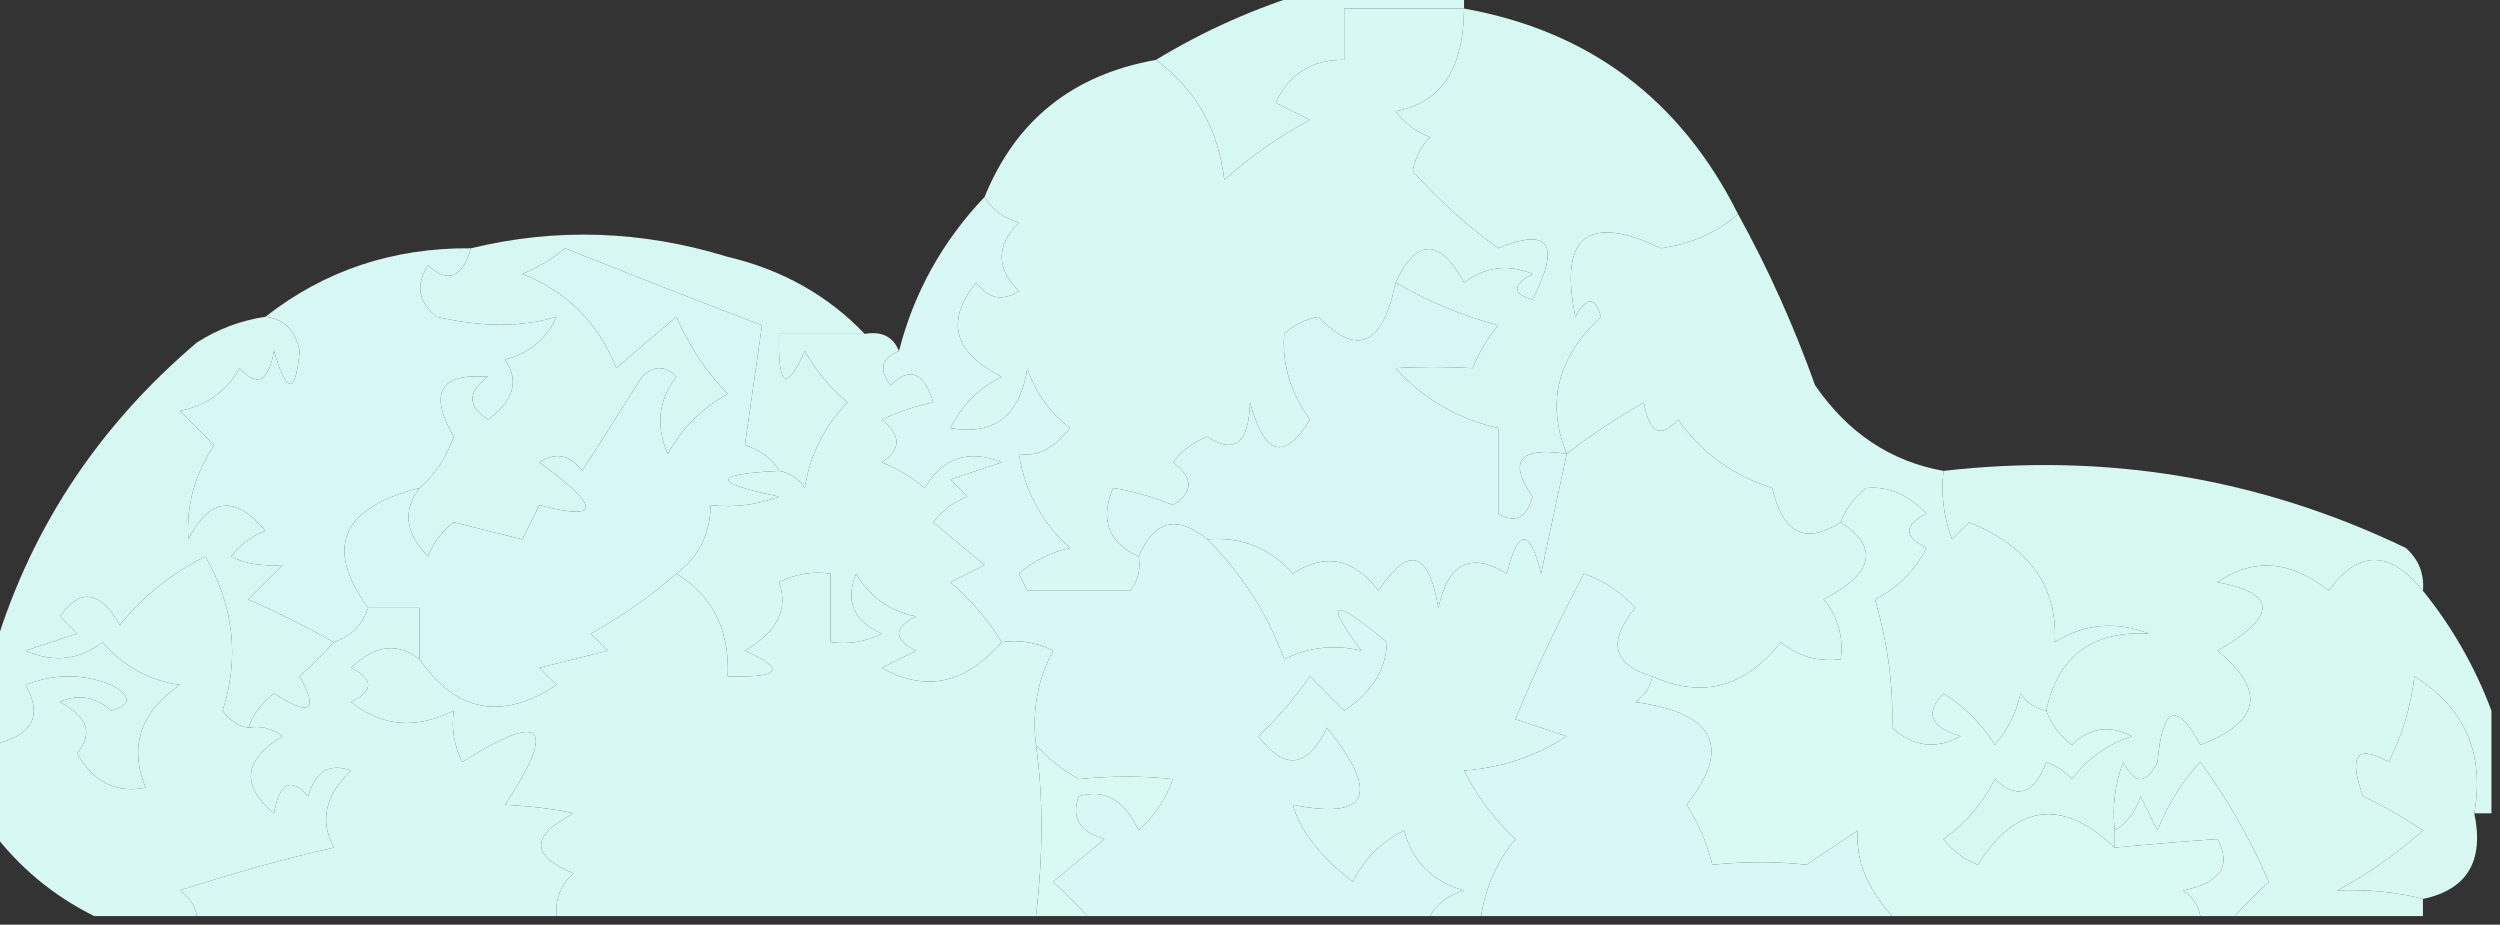<?xml version="1.0" encoding="UTF-8"?>
<!DOCTYPE svg PUBLIC "-//W3C//DTD SVG 1.1//EN" "http://www.w3.org/Graphics/SVG/1.1/DTD/svg11.dtd">
<svg xmlns="http://www.w3.org/2000/svg" version="1.1" width="146px" height="54px" style="shape-rendering:geometricPrecision; text-rendering:geometricPrecision; image-rendering:optimizeQuality; fill-rule:evenodd; clip-rule:evenodd" xmlns:xlink="http://www.w3.org/1999/xlink">
<rect width="100%" height="100%" fill="#333333" stroke="none"/>
<g><path style="opacity:1" fill="#d6f8f2" d="M 76.5,-0.5 C 79.5,-0.5 82.5,-0.5 85.5,-0.5C 85.5,-0.167 85.5,0.167 85.5,0.5C 83.167,0.5 80.833,0.5 78.5,0.5C 78.5,1.5 78.5,2.5 78.5,3.5C 76.641,3.461 75.308,4.294 74.5,6C 75.167,6.333 75.833,6.667 76.5,7C 74.695,7.972 73.028,9.139 71.5,10.5C 71.13,7.498 69.797,5.165 67.5,3.5C 70.345,1.776 73.345,0.442 76.5,-0.5 Z"/></g>
<g><path style="opacity:1" fill="#d7f8f2" d="M 85.5,0.5 C 92.814,1.809 98.147,5.809 101.5,12.5C 100.287,13.575 98.787,14.241 97,14.5C 92.707,12.456 91.041,13.789 92,18.5C 92.654,17.304 93.154,17.304 93.5,18.5C 90.947,20.87 90.28,23.537 91.5,26.5C 88.724,26.089 88.057,26.922 89.5,29C 89.15,30.258 88.484,30.591 87.5,30C 87.5,28.333 87.5,26.667 87.5,25C 85.131,24.464 83.131,23.297 81.5,21.5C 82.922,21.412 84.422,21.412 86,21.5C 86.374,20.584 86.874,19.75 87.5,19C 85.359,18.427 83.359,17.594 81.5,16.5C 82.743,13.894 84.076,13.894 85.5,16.5C 86.768,15.572 88.101,15.405 89.5,16C 88.304,16.654 88.304,17.154 89.5,17.5C 91.157,14.255 90.49,13.255 87.5,14.5C 85.689,13.191 84.022,11.691 82.5,10C 82.645,9.228 82.978,8.561 83.5,8C 82.692,7.692 82.025,7.192 81.5,6.5C 84.144,6.021 85.477,4.021 85.5,0.5 Z"/></g>
<g><path style="opacity:1" fill="#d8f8f3" d="M 85.5,0.5 C 85.477,4.021 84.144,6.021 81.5,6.5C 82.025,7.192 82.692,7.692 83.5,8C 82.978,8.561 82.645,9.228 82.5,10C 84.022,11.691 85.689,13.191 87.5,14.5C 90.49,13.255 91.157,14.255 89.5,17.5C 88.304,17.154 88.304,16.654 89.5,16C 88.101,15.405 86.768,15.572 85.5,16.5C 84.076,13.894 82.743,13.894 81.5,16.5C 80.758,20.186 79.258,20.853 77,18.5C 76.228,18.645 75.561,18.978 75,19.5C 74.859,21.256 75.359,22.922 76.5,24.5C 75.017,26.946 73.85,26.612 73,23.5C 72.935,25.883 72.102,26.55 70.5,25.5C 69.692,25.808 69.025,26.308 68.5,27C 69.711,27.893 69.711,28.726 68.5,29.5C 67.284,28.998 66.117,28.665 65,28.5C 64.227,30.352 64.727,31.686 66.5,32.5C 66.631,33.239 66.464,33.906 66,34.5C 64,34.5 62,34.5 60,34.5C 59.833,34.167 59.667,33.833 59.5,33.5C 60.376,32.749 61.376,32.249 62.5,32C 60.864,30.566 59.864,28.733 59.5,26.5C 60.529,26.704 61.529,26.204 62.5,25C 61.299,24.098 60.465,22.931 60,21.5C 59.564,24.284 58.064,25.45 55.5,25C 56.167,23.667 57.167,22.667 58.5,22C 55.693,20.603 55.193,18.769 57,16.5C 57.718,17.451 58.551,17.617 59.5,17C 58.167,15.667 58.167,14.333 59.5,13C 58.584,12.722 57.917,12.222 57.5,11.5C 59.314,7.027 62.647,4.36 67.5,3.5C 69.797,5.165 71.13,7.498 71.5,10.5C 73.028,9.139 74.695,7.972 76.5,7C 75.833,6.667 75.167,6.333 74.5,6C 75.308,4.294 76.641,3.461 78.5,3.5C 78.5,2.5 78.5,1.5 78.5,0.5C 80.833,0.5 83.167,0.5 85.5,0.5 Z"/></g>
<g><path style="opacity:1" fill="#d7f7f4" d="M 27.5,14.5 C 26.992,16.233 26.159,16.566 25,15.5C 24.251,16.635 24.417,17.635 25.5,18.5C 28.145,19.115 30.478,19.115 32.5,18.5C 31.91,19.799 30.91,20.632 29.5,21C 30.336,22.243 30.003,23.41 28.5,24.5C 27.289,23.726 27.289,22.893 28.5,22C 25.686,21.786 25.02,22.953 26.5,25.5C 26.058,26.739 25.391,27.739 24.5,28.5C 19.932,29.65 18.932,31.984 21.5,35.5C 21.167,36.5 20.5,37.167 19.5,37.5C 17.916,36.618 16.249,35.785 14.5,35C 15.167,34.333 15.833,33.667 16.5,33C 15.262,33.077 14.262,32.911 13.5,32.5C 14.025,31.808 14.692,31.308 15.5,31C 13.729,28.887 12.229,29.053 11,31.5C 10.862,29.568 11.362,27.734 12.5,26C 11.833,25.333 11.167,24.667 10.5,24C 12.061,23.682 13.228,22.849 14,21.5C 15.016,22.634 15.683,22.301 16,20.5C 16.763,23.064 17.263,23.064 17.5,20.5C 17.253,19.287 16.586,18.62 15.5,18.5C 18.956,15.793 22.956,14.459 27.5,14.5 Z"/></g>
<g><path style="opacity:1" fill="#d7f7f4" d="M 45.5,27.5 C 41.551,27.693 41.551,28.193 45.5,29C 44.207,29.49 42.873,29.657 41.5,29.5C 41.473,31.199 40.806,32.533 39.5,33.5C 37.99,34.836 36.323,36.003 34.5,37C 34.833,37.333 35.167,37.667 35.5,38C 34.167,38.333 32.833,38.667 31.5,39C 31.833,39.333 32.167,39.667 32.5,40C 29.312,42.101 26.645,41.601 24.5,38.5C 24.5,37.5 24.5,36.5 24.5,35.5C 23.5,35.5 22.5,35.5 21.5,35.5C 18.932,31.984 19.932,29.65 24.5,28.5C 23.499,29.789 23.666,31.122 25,32.5C 25.308,31.692 25.808,31.025 26.5,30.5C 27.833,30.833 29.167,31.167 30.5,31.5C 30.833,30.833 31.167,30.167 31.5,29.5C 35.108,30.451 35.108,29.618 31.5,27C 32.449,26.383 33.282,26.549 34,27.5C 35.167,25.667 36.333,23.833 37.5,22C 38.167,21.333 38.833,21.333 39.5,22C 38.446,23.388 38.28,24.888 39,26.5C 39.833,25 41,23.833 42.5,23C 41.228,21.693 40.228,20.193 39.5,18.5C 38.23,19.562 37.063,20.562 36,21.5C 34.935,18.848 33.102,17.015 30.5,16C 31.416,15.626 32.25,15.126 33,14.5C 37.085,16.133 40.918,17.633 44.5,19C 44.167,21.333 43.833,23.667 43.5,26C 44.416,26.278 45.083,26.778 45.5,27.5 Z"/></g>
<g><path style="opacity:1" fill="#d7f7f2" d="M 50.5,19.5 C 48.833,19.5 47.167,19.5 45.5,19.5C 45.413,22.598 45.913,22.932 47,20.5C 47.645,21.646 48.478,22.646 49.5,23.5C 48.137,24.893 47.304,26.559 47,28.5C 46.617,27.944 46.117,27.611 45.5,27.5C 45.083,26.778 44.416,26.278 43.5,26C 43.833,23.667 44.167,21.333 44.5,19C 40.918,17.633 37.085,16.133 33,14.5C 32.25,15.126 31.416,15.626 30.5,16C 33.102,17.015 34.935,18.848 36,21.5C 37.063,20.562 38.23,19.562 39.5,18.5C 40.228,20.193 41.228,21.693 42.5,23C 41,23.833 39.833,25 39,26.5C 38.28,24.888 38.446,23.388 39.5,22C 38.833,21.333 38.167,21.333 37.5,22C 36.333,23.833 35.167,25.667 34,27.5C 33.282,26.549 32.449,26.383 31.5,27C 35.108,29.618 35.108,30.451 31.5,29.5C 31.167,30.167 30.833,30.833 30.5,31.5C 29.167,31.167 27.833,30.833 26.5,30.5C 25.808,31.025 25.308,31.692 25,32.5C 23.666,31.122 23.499,29.789 24.5,28.5C 25.391,27.739 26.058,26.739 26.5,25.5C 25.02,22.953 25.686,21.786 28.5,22C 27.289,22.893 27.289,23.726 28.5,24.5C 30.003,23.41 30.336,22.243 29.5,21C 30.91,20.632 31.91,19.799 32.5,18.5C 30.478,19.115 28.145,19.115 25.5,18.5C 24.417,17.635 24.251,16.635 25,15.5C 26.159,16.566 26.992,16.233 27.5,14.5C 32.478,13.289 37.478,13.455 42.5,15C 45.684,15.754 48.351,17.254 50.5,19.5 Z"/></g>
<g><path style="opacity:1" fill="#d8f7f4" d="M 81.5,16.5 C 83.359,17.594 85.359,18.427 87.5,19C 86.874,19.75 86.374,20.584 86,21.5C 84.422,21.412 82.922,21.412 81.5,21.5C 83.131,23.297 85.131,24.464 87.5,25C 87.5,26.667 87.5,28.333 87.5,30C 88.484,30.591 89.15,30.258 89.5,29C 88.057,26.922 88.724,26.089 91.5,26.5C 90.964,28.967 90.464,31.3 90,33.5C 89.333,30.833 88.667,30.833 88,33.5C 85.91,32.209 84.576,32.876 84,35.5C 83.43,32.156 82.264,31.823 80.5,34.5C 79.065,32.599 77.398,32.266 75.5,33.5C 74.159,31.995 72.492,31.328 70.5,31.5C 68.737,30.046 67.403,30.38 66.5,32.5C 64.727,31.686 64.227,30.352 65,28.5C 66.117,28.665 67.284,28.998 68.5,29.5C 69.711,28.726 69.711,27.893 68.5,27C 69.025,26.308 69.692,25.808 70.5,25.5C 72.102,26.55 72.935,25.883 73,23.5C 73.85,26.612 75.017,26.946 76.5,24.5C 75.359,22.922 74.859,21.256 75,19.5C 75.561,18.978 76.228,18.645 77,18.5C 79.258,20.853 80.758,20.186 81.5,16.5 Z"/></g>
<g><path style="opacity:1" fill="#d8f8f3" d="M 50.5,19.5 C 51.492,19.328 52.158,19.662 52.5,20.5C 51.475,20.897 51.308,21.563 52,22.5C 53.131,21.396 53.965,21.73 54.5,23.5C 53.603,23.669 52.603,24.002 51.5,24.5C 52.641,25.425 52.641,26.259 51.5,27C 52.416,27.374 53.25,27.874 54,28.5C 55.066,26.717 56.566,26.217 58.5,27C 57.5,27.333 56.5,27.667 55.5,28C 55.833,28.333 56.167,28.667 56.5,29C 55.692,29.308 55.025,29.808 54.5,30.5C 55.5,31.333 56.5,32.167 57.5,33C 56.833,33.333 56.167,33.667 55.5,34C 56.71,35.039 57.71,36.206 58.5,37.5C 56.372,39.943 54.038,40.443 51.5,39C 52.167,38.667 52.833,38.333 53.5,38C 52.167,37.333 52.167,36.667 53.5,36C 51.939,35.682 50.772,34.849 50,33.5C 49.342,35.108 49.842,36.275 51.5,37C 50.552,37.483 49.552,37.65 48.5,37.5C 48.5,36.167 48.5,34.833 48.5,33.5C 47.448,33.35 46.448,33.517 45.5,34C 46.061,35.566 45.394,36.899 43.5,38C 45.932,39.087 45.598,39.587 42.5,39.5C 42.614,36.784 41.614,34.784 39.5,33.5C 40.806,32.533 41.473,31.199 41.5,29.5C 42.873,29.657 44.207,29.49 45.5,29C 41.551,28.193 41.551,27.693 45.5,27.5C 46.117,27.611 46.617,27.944 47,28.5C 47.304,26.559 48.137,24.893 49.5,23.5C 48.478,22.646 47.645,21.646 47,20.5C 45.913,22.932 45.413,22.598 45.5,19.5C 47.167,19.5 48.833,19.5 50.5,19.5 Z"/></g>
<g><path style="opacity:1" fill="#d7f7f2" d="M 15.5,18.5 C 16.586,18.62 17.253,19.287 17.5,20.5C 17.263,23.064 16.763,23.064 16,20.5C 15.683,22.301 15.016,22.634 14,21.5C 13.228,22.849 12.061,23.682 10.5,24C 11.167,24.667 11.833,25.333 12.5,26C 11.362,27.734 10.862,29.568 11,31.5C 12.229,29.053 13.729,28.887 15.5,31C 14.692,31.308 14.025,31.808 13.5,32.5C 14.262,32.911 15.262,33.077 16.5,33C 15.833,33.667 15.167,34.333 14.5,35C 16.249,35.785 17.916,36.618 19.5,37.5C 18.909,38.151 18.243,38.818 17.5,39.5C 18.629,41.529 18.129,41.863 16,40.5C 15.283,41.044 14.783,41.711 14.5,42.5C 13.883,42.389 13.383,42.056 13,41.5C 13.992,38.43 13.659,35.43 12,32.5C 10.025,33.478 8.358,34.811 7,36.5C 5.848,34.488 4.682,34.322 3.5,36C 3.833,36.333 4.167,36.667 4.5,37C 3.5,37.333 2.5,37.667 1.5,38C 3.112,38.72 4.612,38.554 6,37.5C 7.171,38.893 8.671,39.727 10.5,40C 8.192,41.588 7.525,43.588 8.5,46C 6.799,46.345 5.466,45.678 4.5,44C 5.458,42.852 5.125,41.852 3.5,41C 4.549,40.508 5.549,40.674 6.5,41.5C 7.696,41.154 7.696,40.654 6.5,40C 4.833,39.333 3.167,39.333 1.5,40C 2.537,41.851 1.87,43.017 -0.5,43.5C -0.5,41.833 -0.5,40.167 -0.5,38.5C 1.582,31.188 5.582,25.022 11.5,20C 12.745,19.209 14.078,18.709 15.5,18.5 Z"/></g>
<g><path style="opacity:1" fill="#d7f8f1" d="M 113.5,27.5 C 122.993,26.415 131.993,27.915 140.5,32C 141.252,32.671 141.586,33.504 141.5,34.5C 139.544,32.103 137.71,32.103 136,34.5C 133.778,32.722 131.612,32.555 129.5,34C 133.002,34.656 133.002,35.989 129.5,38C 132.355,40.336 132.022,42.169 128.5,43.5C 127.117,40.924 126.283,41.258 126,44.5C 125.333,45.833 124.667,45.833 124,44.5C 123.51,45.793 123.343,47.127 123.5,48.5C 123.5,48.833 123.5,49.167 123.5,49.5C 120.432,46.6 117.765,46.934 115.5,50.5C 114.692,50.192 114.025,49.692 113.5,49C 114.77,48.1 115.77,46.934 116.5,45.5C 117.803,46.718 118.803,46.385 119.5,44.5C 120.086,44.709 120.586,45.043 121,45.5C 121.903,44.299 123.069,43.465 124.5,43C 123.216,42.316 122.049,42.483 121,43.5C 120.283,42.956 119.783,42.289 119.5,41.5C 120.182,38.325 122.182,36.825 125.5,37C 123.559,36.257 121.726,36.424 120,37.5C 120.177,34.273 118.51,31.94 115,30.5C 114.667,30.833 114.333,31.167 114,31.5C 113.51,30.207 113.343,28.873 113.5,27.5 Z"/></g>
<g><path style="opacity:1" fill="#d9f8f5" d="M 57.5,11.5 C 57.917,12.222 58.584,12.722 59.5,13C 58.167,14.333 58.167,15.667 59.5,17C 58.551,17.617 57.718,17.451 57,16.5C 55.193,18.769 55.693,20.603 58.5,22C 57.167,22.667 56.167,23.667 55.5,25C 58.064,25.45 59.564,24.284 60,21.5C 60.465,22.931 61.299,24.098 62.5,25C 61.529,26.204 60.529,26.704 59.5,26.5C 59.864,28.733 60.864,30.566 62.5,32C 61.376,32.249 60.376,32.749 59.5,33.5C 59.667,33.833 59.833,34.167 60,34.5C 62,34.5 64,34.5 66,34.5C 66.464,33.906 66.631,33.239 66.5,32.5C 67.403,30.38 68.737,30.046 70.5,31.5C 72.474,33.428 73.974,35.761 75,38.5C 76.425,37.788 77.925,37.621 79.5,38C 77.293,35.017 77.793,34.85 81,37.5C 80.945,39.108 80.112,40.442 78.5,41.5C 77.833,40.833 77.167,40.167 76.5,39.5C 75.618,40.76 74.618,41.926 73.5,43C 75.013,45.023 76.346,44.856 77.5,42.5C 80.614,46.39 79.948,47.89 75.5,47C 75.923,48.509 77.09,50.009 79,51.5C 79.667,50.167 80.667,49.167 82,48.5C 82.5,50.333 83.667,51.5 85.5,52C 84.584,52.278 83.918,52.778 83.5,53.5C 76.833,53.5 70.167,53.5 63.5,53.5C 62.909,52.849 62.243,52.182 61.5,51.5C 62.5,50.667 63.5,49.833 64.5,49C 63.044,48.577 62.544,47.744 63,46.5C 64.519,46.057 65.685,46.724 66.5,48.5C 67.415,47.672 68.081,46.672 68.5,45.5C 66.737,45.306 64.903,45.306 63,45.5C 62.005,44.934 61.172,44.267 60.5,43.5C 60.261,41.533 60.594,39.7 61.5,38C 60.552,37.517 59.552,37.35 58.5,37.5C 57.71,36.206 56.71,35.039 55.5,34C 56.167,33.667 56.833,33.333 57.5,33C 56.5,32.167 55.5,31.333 54.5,30.5C 55.025,29.808 55.692,29.308 56.5,29C 56.167,28.667 55.833,28.333 55.5,28C 56.5,27.667 57.5,27.333 58.5,27C 56.566,26.217 55.066,26.717 54,28.5C 53.25,27.874 52.416,27.374 51.5,27C 52.641,26.259 52.641,25.425 51.5,24.5C 52.603,24.002 53.603,23.669 54.5,23.5C 53.965,21.73 53.131,21.396 52,22.5C 51.308,21.563 51.475,20.897 52.5,20.5C 53.372,17.091 55.039,14.091 57.5,11.5 Z"/></g>
<g><path style="opacity:1" fill="#d8f8f3" d="M 101.5,12.5 C 103.26,15.689 104.76,19.022 106,22.5C 107.913,25.28 110.413,26.947 113.5,27.5C 113.343,28.873 113.51,30.207 114,31.5C 114.333,31.167 114.667,30.833 115,30.5C 118.51,31.94 120.177,34.273 120,37.5C 121.726,36.424 123.559,36.257 125.5,37C 122.182,36.825 120.182,38.325 119.5,41.5C 118.883,41.389 118.383,41.056 118,40.5C 117.751,41.624 117.251,42.624 116.5,43.5C 115.719,42.263 114.719,41.263 113.5,40.5C 112.396,41.631 112.729,42.465 114.5,43C 113.056,43.781 111.723,43.614 110.5,42.5C 110.579,40.071 110.245,37.571 109.5,35C 110.833,34.333 111.833,33.333 112.5,32C 111.167,31.333 111.167,30.667 112.5,30C 111.448,28.881 110.281,28.381 109,28.5C 108.283,29.044 107.783,29.711 107.5,30.5C 105.435,31.826 104.102,31.159 103.5,28.5C 101.195,27.769 99.362,26.436 98,24.5C 96.984,25.634 96.317,25.301 96,23.5C 94.32,24.47 92.82,25.47 91.5,26.5C 90.28,23.537 90.947,20.87 93.5,18.5C 93.154,17.304 92.654,17.304 92,18.5C 91.041,13.789 92.707,12.456 97,14.5C 98.787,14.241 100.287,13.575 101.5,12.5 Z"/></g>
<g><path style="opacity:1" fill="#d8f8f2" d="M 141.5,34.5 C 143.206,36.612 144.539,38.945 145.5,41.5C 145.5,43.5 145.5,45.5 145.5,47.5C 145.167,47.5 144.833,47.5 144.5,47.5C 145.109,43.995 143.942,41.328 141,39.5C 140.798,41.256 140.298,42.922 139.5,44.5C 137.634,43.437 137.134,44.104 138,46.5C 139.205,47.071 140.372,47.738 141.5,48.5C 139.972,49.861 138.305,51.028 136.5,52C 138.342,51.932 140.009,52.099 141.5,52.5C 141.5,52.833 141.5,53.167 141.5,53.5C 137.833,53.5 134.167,53.5 130.5,53.5C 131.091,52.849 131.757,52.182 132.5,51.5C 131.42,49.004 130.086,46.67 128.5,44.5C 127.416,45.665 126.583,46.998 126,48.5C 125.667,47.833 125.333,47.167 125,46.5C 124.722,47.416 124.222,48.083 123.5,48.5C 123.343,47.127 123.51,45.793 124,44.5C 124.667,45.833 125.333,45.833 126,44.5C 126.283,41.258 127.117,40.924 128.5,43.5C 132.022,42.169 132.355,40.336 129.5,38C 133.002,35.989 133.002,34.656 129.5,34C 131.612,32.555 133.778,32.722 136,34.5C 137.71,32.103 139.544,32.103 141.5,34.5 Z"/></g>
<g><path style="opacity:1" fill="#d8f8f4" d="M 39.5,33.5 C 41.614,34.784 42.614,36.784 42.5,39.5C 45.598,39.587 45.932,39.087 43.5,38C 45.394,36.899 46.061,35.566 45.5,34C 46.448,33.517 47.448,33.35 48.5,33.5C 48.5,34.833 48.5,36.167 48.5,37.5C 49.552,37.65 50.552,37.483 51.5,37C 49.842,36.275 49.342,35.108 50,33.5C 50.772,34.849 51.939,35.682 53.5,36C 52.167,36.667 52.167,37.333 53.5,38C 52.833,38.333 52.167,38.667 51.5,39C 54.038,40.443 56.372,39.943 58.5,37.5C 59.552,37.35 60.552,37.517 61.5,38C 60.594,39.7 60.261,41.533 60.5,43.5C 60.929,46.523 60.929,49.856 60.5,53.5C 51.167,53.5 41.833,53.5 32.5,53.5C 32.414,52.504 32.748,51.671 33.5,51C 30.972,49.983 30.972,48.816 33.5,47.5C 32.418,47.251 31.085,47.085 29.5,47C 32.55,42.348 31.717,41.515 27,44.5C 26.517,43.552 26.351,42.552 26.5,41.5C 24.305,42.608 22.305,42.441 20.5,41C 21.833,40.333 21.833,39.667 20.5,39C 21.878,37.666 23.211,37.499 24.5,38.5C 26.645,41.601 29.312,42.101 32.5,40C 32.167,39.667 31.833,39.333 31.5,39C 32.833,38.667 34.167,38.333 35.5,38C 35.167,37.667 34.833,37.333 34.5,37C 36.323,36.003 37.99,34.836 39.5,33.5 Z"/></g>
<g><path style="opacity:1" fill="#d8f8f3" d="M 107.5,30.5 C 109.761,31.976 109.428,33.476 106.5,35C 107.337,36.011 107.67,37.178 107.5,38.5C 106.178,38.67 105.011,38.337 104,37.5C 101.91,40.147 99.41,40.814 96.5,39.5C 94.186,38.821 93.853,37.488 95.5,35.5C 94.672,34.585 93.672,33.919 92.5,33.5C 91.027,36.28 89.693,39.113 88.5,42C 89.5,42.333 90.5,42.667 91.5,43C 89.715,44.163 87.715,44.83 85.5,45C 86.257,46.512 87.257,47.846 88.5,49C 87.418,50.33 86.751,51.83 86.5,53.5C 85.5,53.5 84.5,53.5 83.5,53.5C 83.918,52.778 84.584,52.278 85.5,52C 83.667,51.5 82.5,50.333 82,48.5C 80.667,49.167 79.667,50.167 79,51.5C 77.09,50.009 75.923,48.509 75.5,47C 79.948,47.89 80.614,46.39 77.5,42.5C 76.346,44.856 75.013,45.023 73.5,43C 74.618,41.926 75.618,40.76 76.5,39.5C 77.167,40.167 77.833,40.833 78.5,41.5C 80.112,40.442 80.945,39.108 81,37.5C 77.793,34.85 77.293,35.017 79.5,38C 77.925,37.621 76.425,37.788 75,38.5C 73.974,35.761 72.474,33.428 70.5,31.5C 72.492,31.328 74.159,31.995 75.5,33.5C 77.398,32.266 79.065,32.599 80.5,34.5C 82.264,31.823 83.43,32.156 84,35.5C 84.576,32.876 85.91,32.209 88,33.5C 88.667,30.833 89.333,30.833 90,33.5C 90.464,31.3 90.964,28.967 91.5,26.5C 92.82,25.47 94.32,24.47 96,23.5C 96.317,25.301 96.984,25.634 98,24.5C 99.362,26.436 101.195,27.769 103.5,28.5C 104.102,31.159 105.435,31.826 107.5,30.5 Z"/></g>
<g><path style="opacity:1" fill="#d9f8f5" d="M 96.5,39.5 C 96.389,40.117 96.056,40.617 95.5,41C 100.158,41.638 101.158,43.638 98.5,47C 99.191,48.067 99.691,49.234 100,50.5C 101.903,50.306 103.737,50.306 105.5,50.5C 106.5,49.833 107.5,49.167 108.5,48.5C 108.348,50.173 109.015,51.839 110.5,53.5C 102.5,53.5 94.5,53.5 86.5,53.5C 86.751,51.83 87.418,50.33 88.5,49C 87.257,47.846 86.257,46.512 85.5,45C 87.715,44.83 89.715,44.163 91.5,43C 90.5,42.667 89.5,42.333 88.5,42C 89.693,39.113 91.027,36.28 92.5,33.5C 93.672,33.919 94.672,34.585 95.5,35.5C 93.853,37.488 94.186,38.821 96.5,39.5 Z"/></g>
<g><path style="opacity:1" fill="#d8f8f4" d="M 21.5,35.5 C 22.5,35.5 23.5,35.5 24.5,35.5C 24.5,36.5 24.5,37.5 24.5,38.5C 23.211,37.499 21.878,37.666 20.5,39C 21.833,39.667 21.833,40.333 20.5,41C 22.305,42.441 24.305,42.608 26.5,41.5C 26.351,42.552 26.517,43.552 27,44.5C 31.717,41.515 32.55,42.348 29.5,47C 31.085,47.085 32.418,47.251 33.5,47.5C 30.972,48.816 30.972,49.983 33.5,51C 32.748,51.671 32.414,52.504 32.5,53.5C 25.5,53.5 18.5,53.5 11.5,53.5C 11.389,52.883 11.056,52.383 10.5,52C 13.804,50.936 16.804,50.103 19.5,49.5C 18.653,47.939 18.986,46.439 20.5,45C 19.256,44.544 18.423,45.044 18,46.5C 16.984,45.366 16.317,45.699 16,47.5C 14.049,45.863 14.216,44.363 16.5,43C 15.906,42.536 15.239,42.369 14.5,42.5C 14.783,41.711 15.283,41.044 16,40.5C 18.129,41.863 18.629,41.529 17.5,39.5C 18.243,38.818 18.909,38.151 19.5,37.5C 20.5,37.167 21.167,36.5 21.5,35.5 Z"/></g>
<g><path style="opacity:1" fill="#d9f9f3" d="M 119.5,41.5 C 119.783,42.289 120.283,42.956 121,43.5C 122.049,42.483 123.216,42.316 124.5,43C 123.069,43.465 121.903,44.299 121,45.5C 120.586,45.043 120.086,44.709 119.5,44.5C 118.803,46.385 117.803,46.718 116.5,45.5C 115.77,46.934 114.77,48.1 113.5,49C 114.025,49.692 114.692,50.192 115.5,50.5C 117.765,46.934 120.432,46.6 123.5,49.5C 125.575,49.302 127.575,49.135 129.5,49C 130.345,50.558 129.679,51.558 127.5,52C 128.056,52.383 128.389,52.883 128.5,53.5C 122.5,53.5 116.5,53.5 110.5,53.5C 109.015,51.839 108.348,50.173 108.5,48.5C 107.5,49.167 106.5,49.833 105.5,50.5C 103.737,50.306 101.903,50.306 100,50.5C 99.691,49.234 99.191,48.067 98.5,47C 101.158,43.638 100.158,41.638 95.5,41C 96.056,40.617 96.389,40.117 96.5,39.5C 99.41,40.814 101.91,40.147 104,37.5C 105.011,38.337 106.178,38.67 107.5,38.5C 107.67,37.178 107.337,36.011 106.5,35C 109.428,33.476 109.761,31.976 107.5,30.5C 107.783,29.711 108.283,29.044 109,28.5C 110.281,28.381 111.448,28.881 112.5,30C 111.167,30.667 111.167,31.333 112.5,32C 111.833,33.333 110.833,34.333 109.5,35C 110.245,37.571 110.579,40.071 110.5,42.5C 111.723,43.614 113.056,43.781 114.5,43C 112.729,42.465 112.396,41.631 113.5,40.5C 114.719,41.263 115.719,42.263 116.5,43.5C 117.251,42.624 117.751,41.624 118,40.5C 118.383,41.056 118.883,41.389 119.5,41.5 Z"/></g>
<g><path style="opacity:1" fill="#daf8f2" d="M 144.5,47.5 C 145.084,50.285 144.084,51.952 141.5,52.5C 140.009,52.099 138.342,51.932 136.5,52C 138.305,51.028 139.972,49.861 141.5,48.5C 140.372,47.738 139.205,47.071 138,46.5C 137.134,44.104 137.634,43.437 139.5,44.5C 140.298,42.922 140.798,41.256 141,39.5C 143.942,41.328 145.109,43.995 144.5,47.5 Z"/></g>
<g><path style="opacity:1" fill="#daf8f4" d="M 130.5,53.5 C 129.833,53.5 129.167,53.5 128.5,53.5C 128.389,52.883 128.056,52.383 127.5,52C 129.679,51.558 130.345,50.558 129.5,49C 127.575,49.135 125.575,49.302 123.5,49.5C 123.5,49.167 123.5,48.833 123.5,48.5C 124.222,48.083 124.722,47.416 125,46.5C 125.333,47.167 125.667,47.833 126,48.5C 126.583,46.998 127.416,45.665 128.5,44.5C 130.086,46.67 131.42,49.004 132.5,51.5C 131.757,52.182 131.091,52.849 130.5,53.5 Z"/></g>
<g><path style="opacity:1" fill="#d8f8f3" d="M 14.5,42.5 C 15.239,42.369 15.906,42.536 16.5,43C 14.216,44.363 14.049,45.863 16,47.5C 16.317,45.699 16.984,45.366 18,46.5C 18.423,45.044 19.256,44.544 20.5,45C 18.986,46.439 18.653,47.939 19.5,49.5C 16.804,50.103 13.804,50.936 10.5,52C 11.056,52.383 11.389,52.883 11.5,53.5C 9.5,53.5 7.5,53.5 5.5,53.5C 3.091,52.299 1.091,50.633 -0.5,48.5C -0.5,46.833 -0.5,45.167 -0.5,43.5C 1.87,43.017 2.537,41.851 1.5,40C 3.167,39.333 4.833,39.333 6.5,40C 7.696,40.654 7.696,41.154 6.5,41.5C 5.549,40.674 4.549,40.508 3.5,41C 5.125,41.852 5.458,42.852 4.5,44C 5.466,45.678 6.799,46.345 8.5,46C 7.525,43.588 8.192,41.588 10.5,40C 8.671,39.727 7.171,38.893 6,37.5C 4.612,38.554 3.112,38.72 1.5,38C 2.5,37.667 3.5,37.333 4.5,37C 4.167,36.667 3.833,36.333 3.5,36C 4.682,34.322 5.848,34.488 7,36.5C 8.358,34.811 10.025,33.478 12,32.5C 13.659,35.43 13.992,38.43 13,41.5C 13.383,42.056 13.883,42.389 14.5,42.5 Z"/></g>
<g><path style="opacity:1" fill="#d9faf3" d="M 60.5,43.5 C 61.172,44.267 62.005,44.934 63,45.5C 64.903,45.306 66.737,45.306 68.5,45.5C 68.081,46.672 67.415,47.672 66.5,48.5C 65.685,46.724 64.519,46.057 63,46.5C 62.544,47.744 63.044,48.577 64.5,49C 63.5,49.833 62.5,50.667 61.5,51.5C 62.243,52.182 62.909,52.849 63.5,53.5C 62.5,53.5 61.5,53.5 60.5,53.5C 60.929,49.856 60.929,46.523 60.5,43.5 Z"/></g>
</svg>
